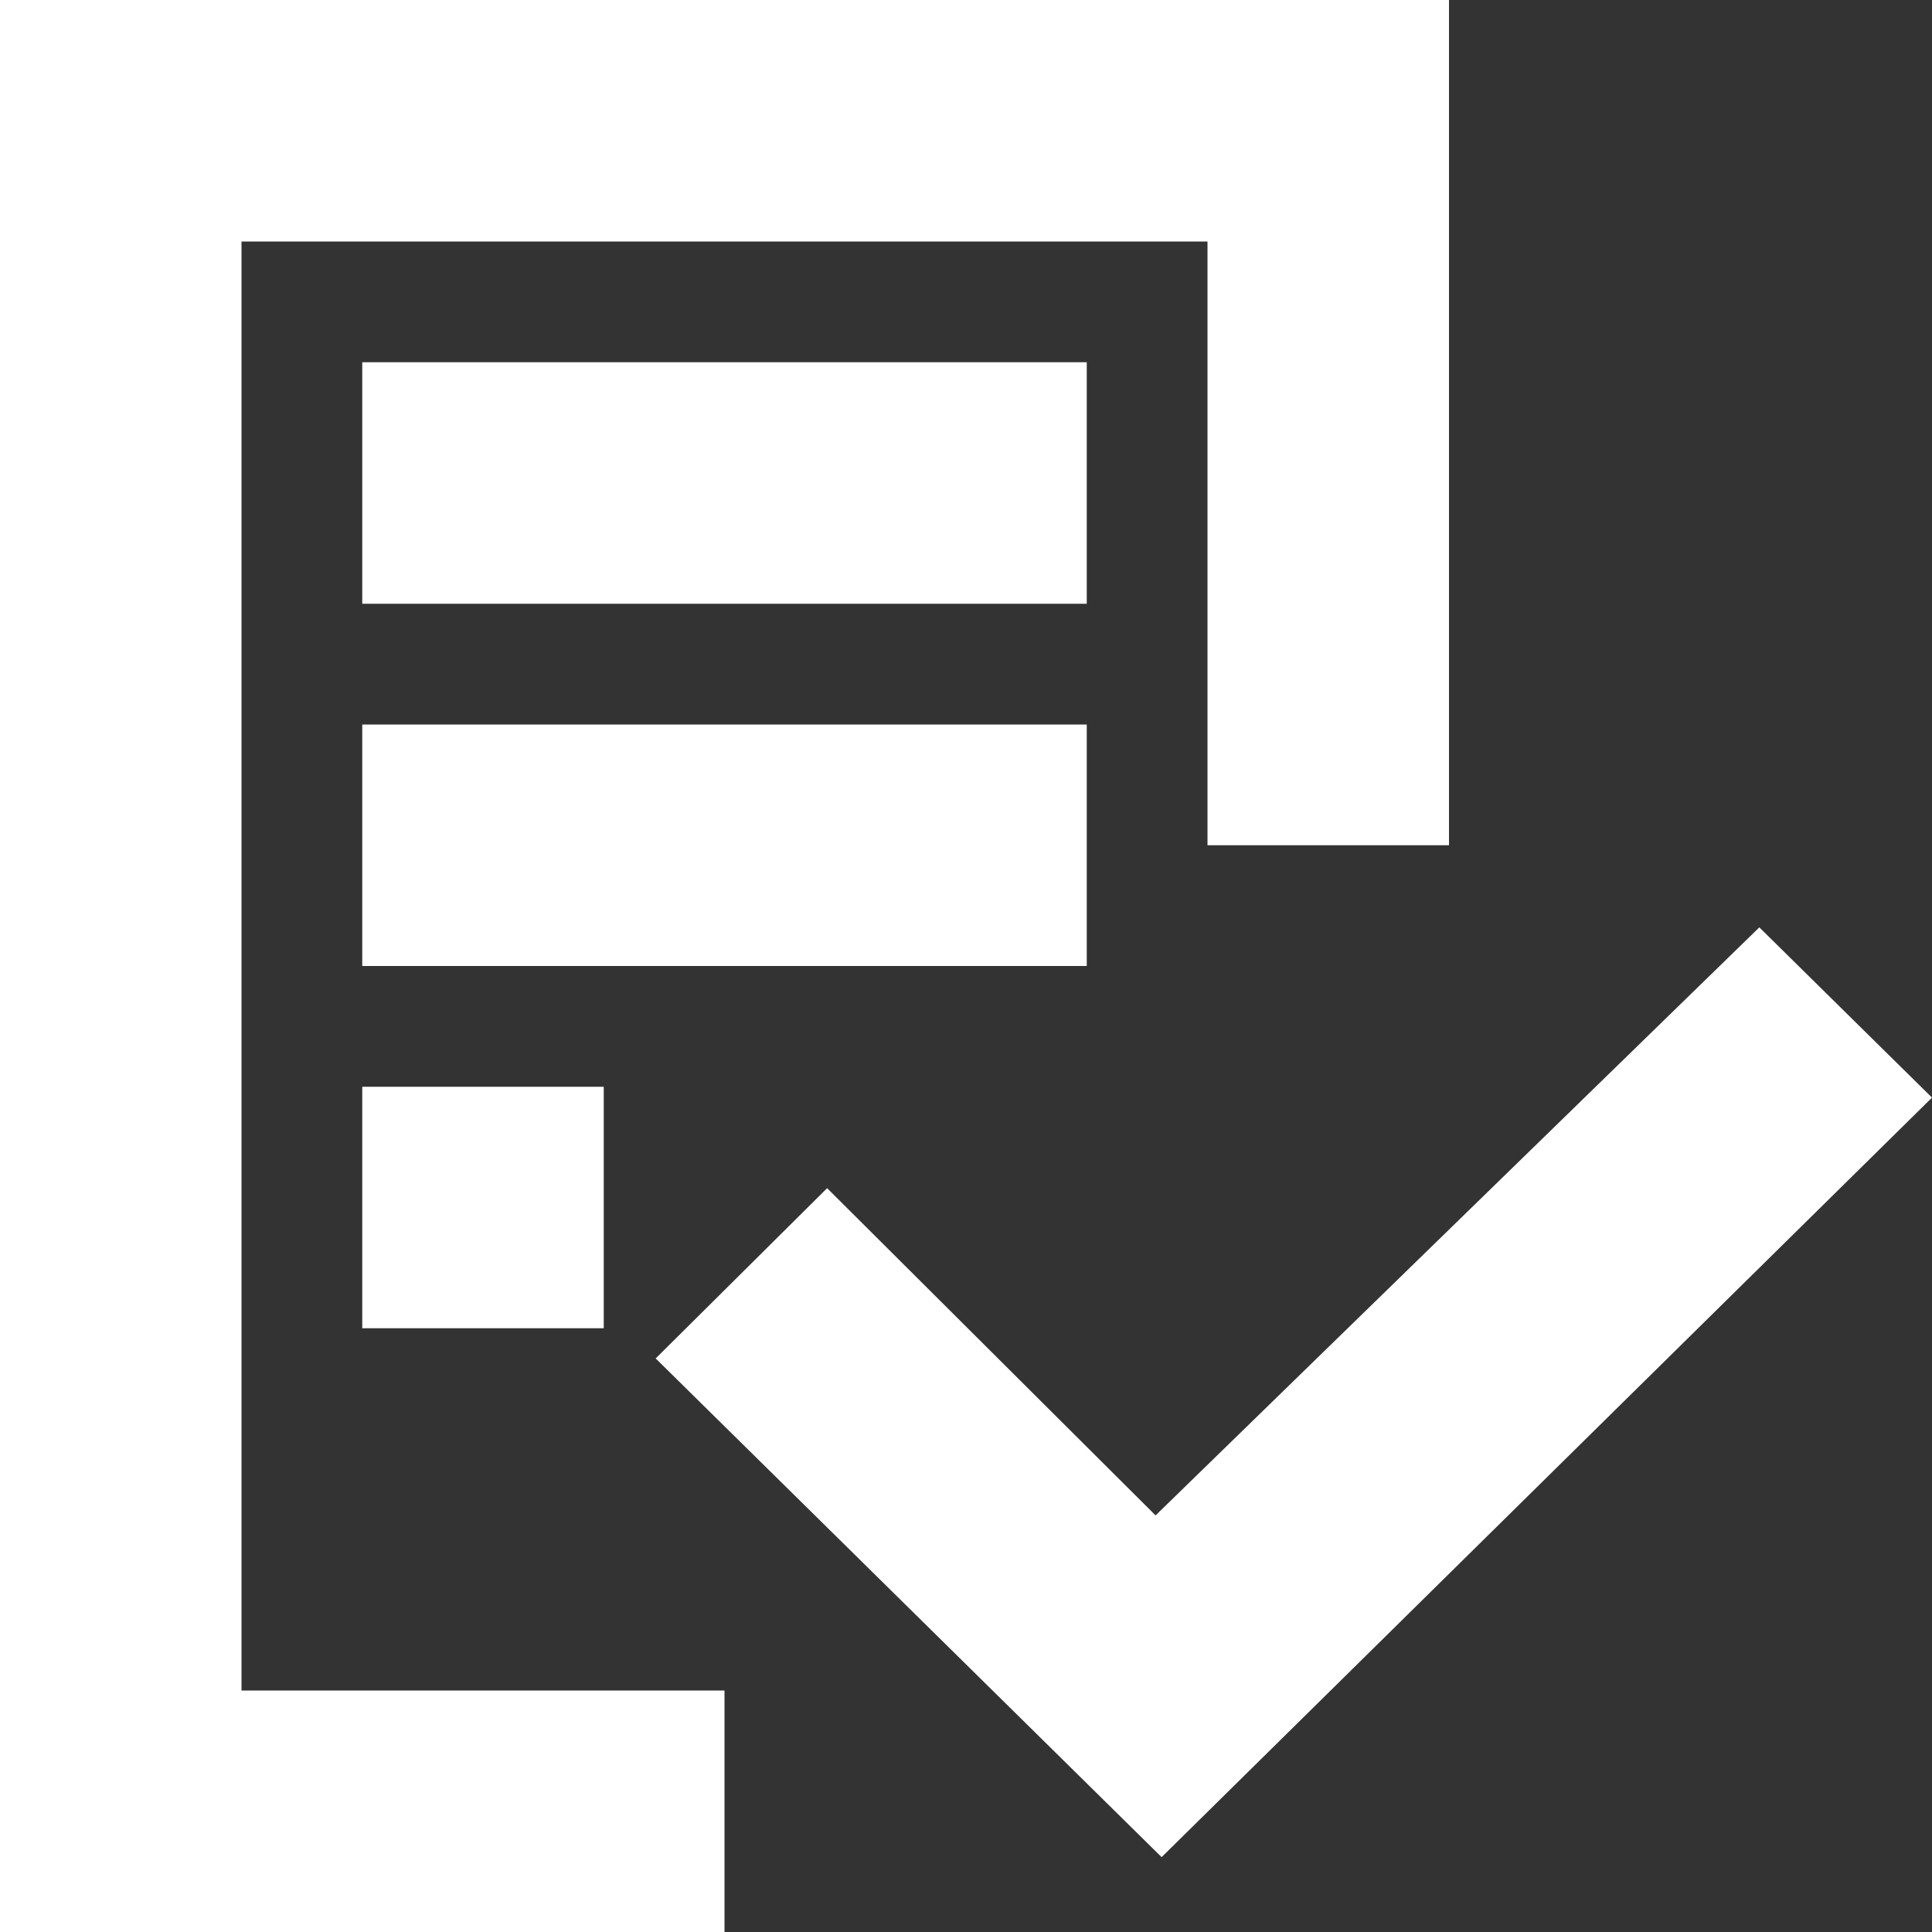 <svg xmlns="http://www.w3.org/2000/svg" viewBox="0 0 16 16"><rect x="0" y="0" width="16" height="16" fill="#333333" stroke="none"/><defs><style>.cls-1{fill:#fff;}</style></defs><title>Asset 1</title><g id="Layer_2" data-name="Layer 2"><g id="Layer_1-2" data-name="Layer 1"><path class="cls-1" d="M0,0H12V7H10V2H2V14H6v2H0ZM9,3H3V5H9ZM9,6H3V8H9ZM5,9H3v2H5Zm11,.09L14.57,7.68l-5,4.87L6.85,9.84,5.43,11.25l4.19,4.13Z"/></g></g></svg>
